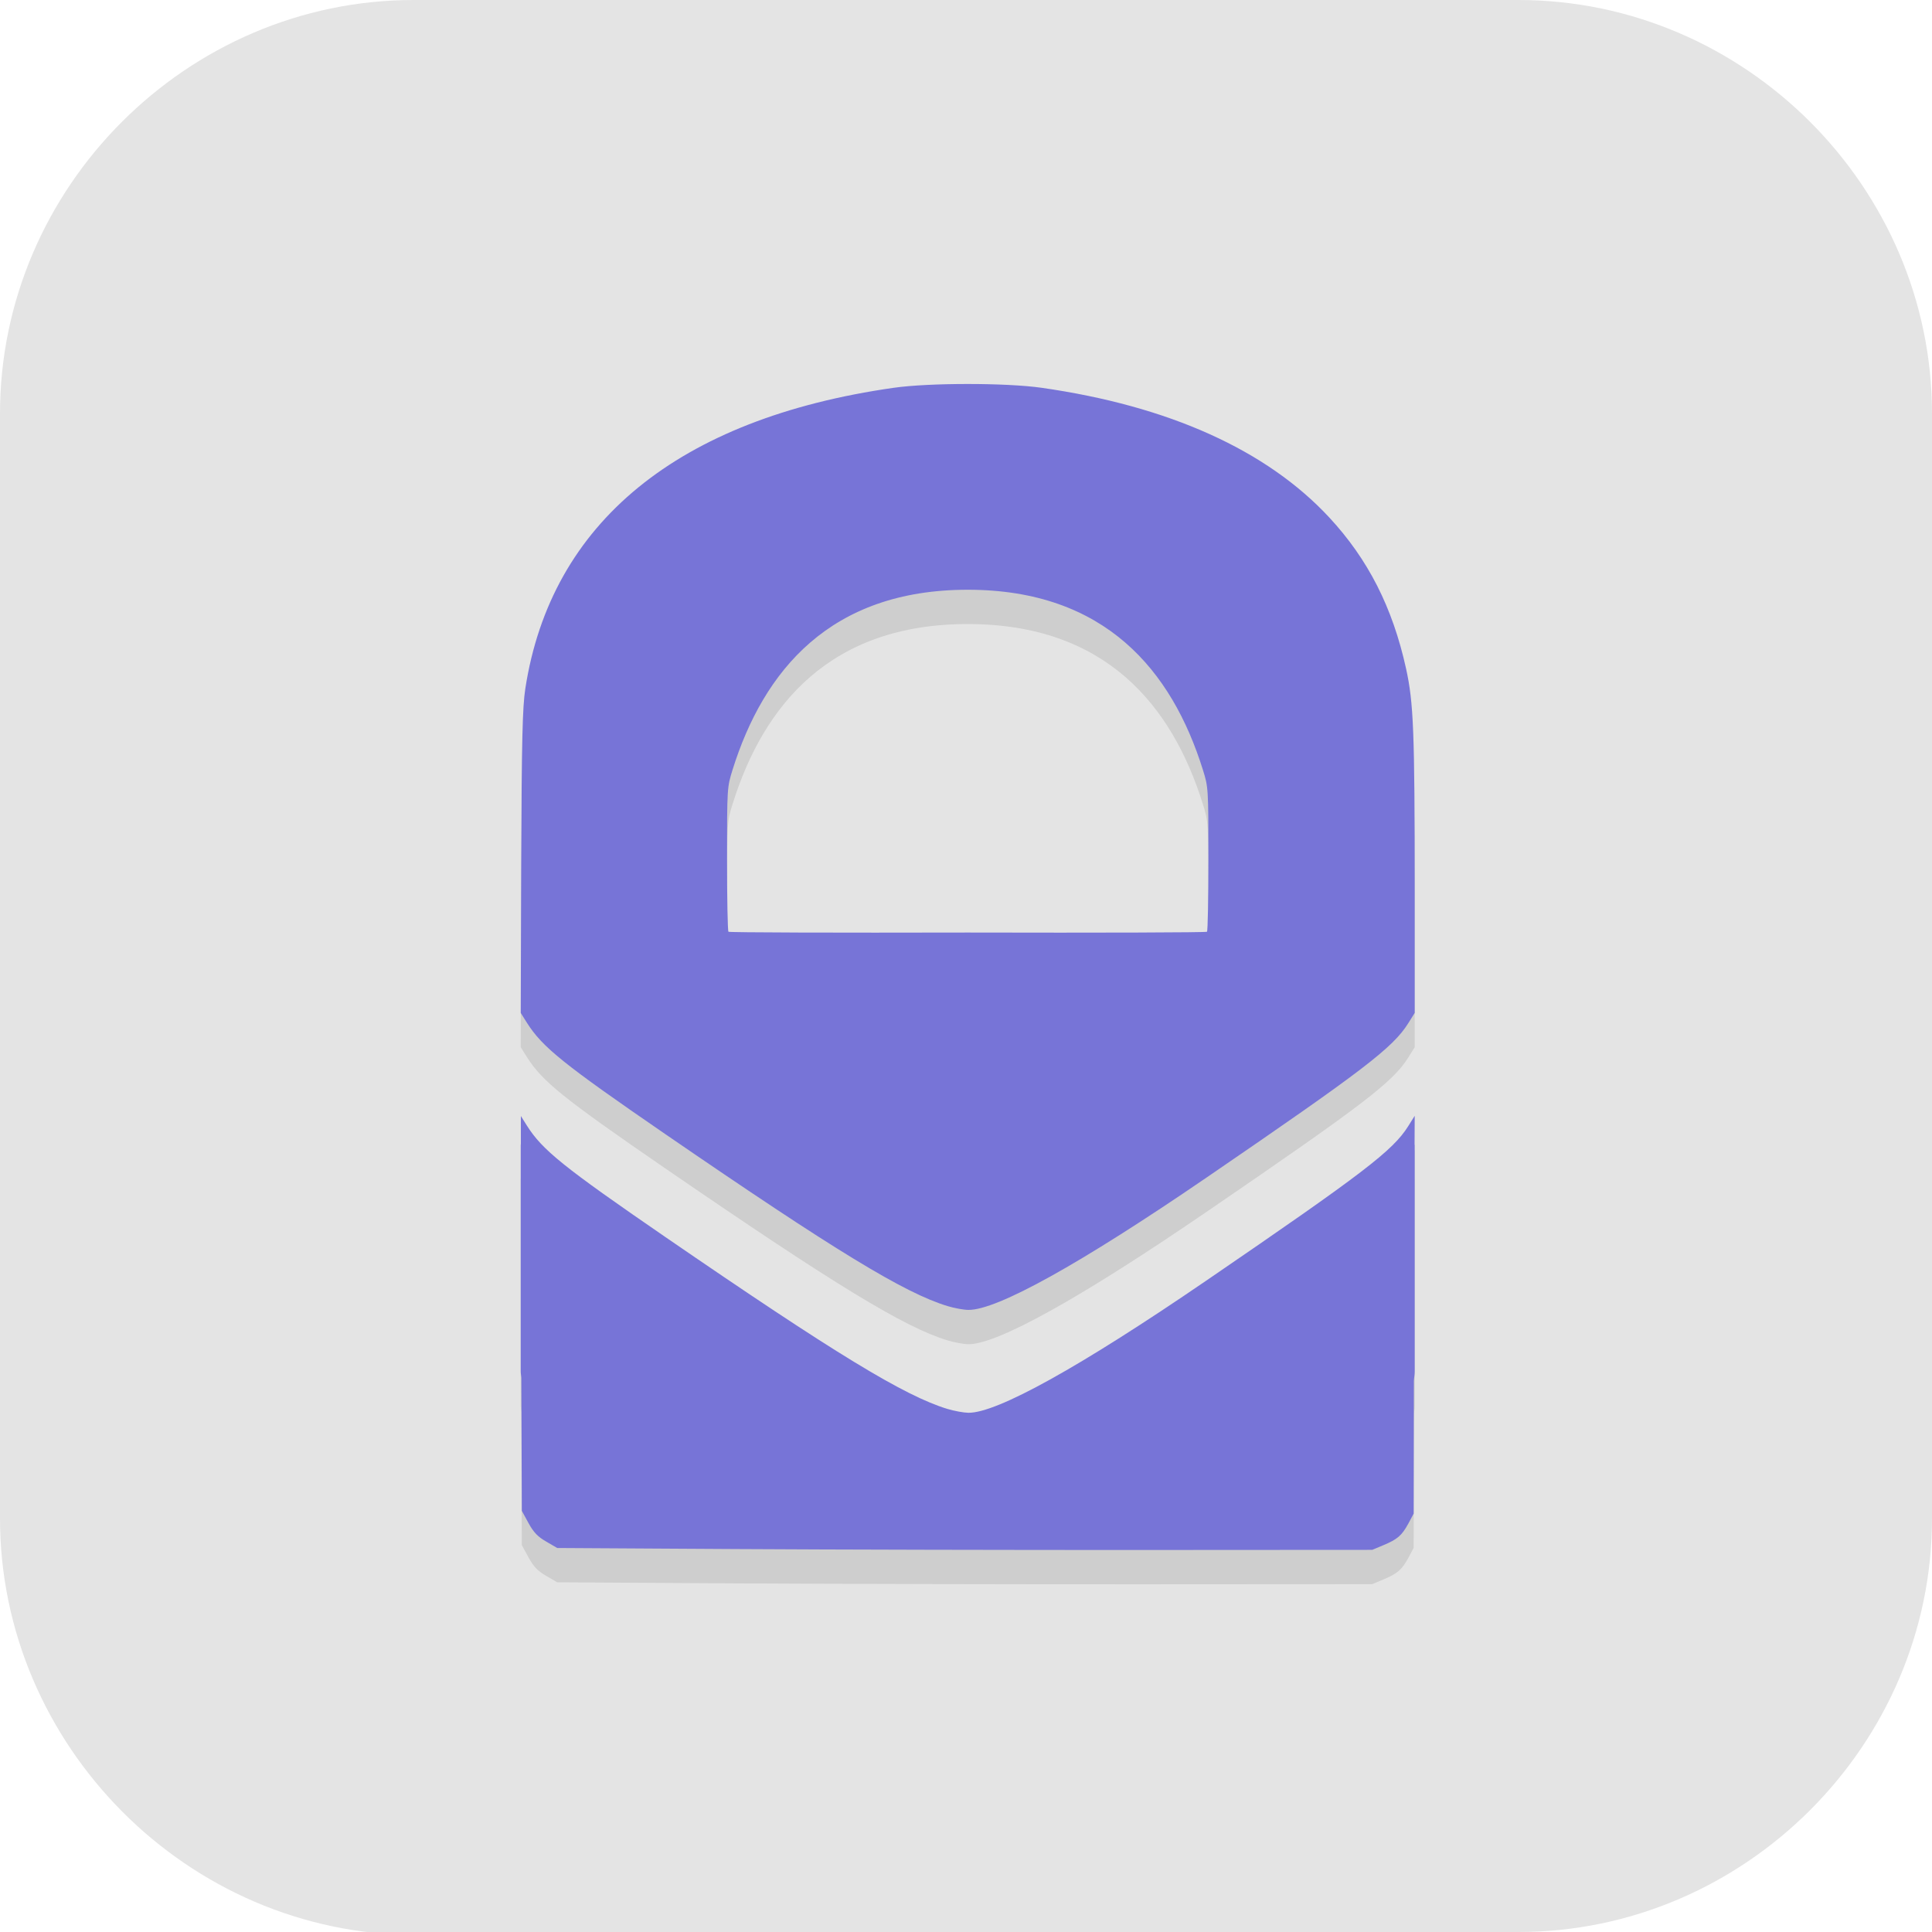 <?xml version="1.0" encoding="UTF-8" standalone="no"?>
<svg
   id="_图层_1"
   version="1.1"
   viewBox="0 0 64 64" width="24" height="24"
   sodipodi:docname="protonmail-bridge.svg"
   xml:space="preserve"
   inkscape:version="1.4 (e7c3feb100, 2024-10-09)"
   xmlns:inkscape="http://www.inkscape.org/namespaces/inkscape"
   xmlns:sodipodi="http://sodipodi.sourceforge.net/DTD/sodipodi-0.dtd"
   xmlns="http://www.w3.org/2000/svg"
   xmlns:svg="http://www.w3.org/2000/svg"><sodipodi:namedview
     id="namedview26"
     pagecolor="#ffffff"
     bordercolor="#999999"
     borderopacity="1"
     inkscape:showpageshadow="2"
     inkscape:pageopacity="0"
     inkscape:pagecheckerboard="0"
     inkscape:deskcolor="#d1d1d1"
     inkscape:zoom="10.6875"
     inkscape:cx="32"
     inkscape:cy="32"
     inkscape:window-width="1920"
     inkscape:window-height="939"
     inkscape:window-x="0"
     inkscape:window-y="34"
     inkscape:window-maximized="1"
     inkscape:current-layer="_图层_1" /><!-- Generator: Adobe Illustrator 29.0.1, SVG Export Plug-In . SVG Version: 2.1.0 Build 192)  --><defs
     id="defs6"><style
       id="style1">
      .st0 {
        fill-opacity: .5;
      }

      .st0, .st1, .st2, .st3, .st4, .st5, .st6, .st7 {
        fill: #fff;
      }

      .st8 {
        fill: #133c9a;
      }

      .st2, .st9 {
        display: none;
      }

      .st3 {
        fill-opacity: .2;
      }

      .st4 {
        fill-opacity: .9;
      }

      .st10 {
        fill: #3370ff;
      }

      .st11 {
        fill: url(#_未命名的渐变_3);
      }

      .st12 {
        fill: url(#_未命名的渐变);
      }

      .st5 {
        fill-opacity: .3;
      }

      .st6 {
        fill-opacity: 0;
      }

      .st7 {
        fill-opacity: .7;
      }

      .st13 {
        fill: #00d6b9;
      }

      .st14 {
        fill: url(#_未命名的渐变_2);
      }
    </style><radialGradient
       id="_未命名的渐变"
       data-name="未命名的渐变"
       cx="123.9"
       cy="-40.2"
       fx="123.9"
       fy="-40.2"
       r="59.4"
       gradientTransform="translate(-26.8 25.5) scale(.6 -.7)"
       gradientUnits="userSpaceOnUse"><stop
         offset="0"
         stop-color="#db202e"
         id="stop1" /><stop
         offset="1"
         stop-color="#e01b24"
         id="stop2" /></radialGradient><radialGradient
       id="_未命名的渐变_2"
       data-name="未命名的渐变 2"
       cx="67.6"
       cy="26.8"
       fx="67.6"
       fy="26.8"
       r="105.2"
       gradientTransform="translate(-26.6 25.3) scale(.6 -.7)"
       gradientUnits="userSpaceOnUse"><stop
         offset="0"
         stop-color="#ffb648"
         id="stop3" /><stop
         offset="1"
         stop-color="#ff7800"
         stop-opacity="0"
         id="stop4" /></radialGradient><radialGradient
       id="_未命名的渐变_3"
       data-name="未命名的渐变 3"
       cx="61.7"
       cy="18.6"
       fx="61.7"
       fy="18.6"
       r="68"
       gradientTransform="translate(-26.8 25.8) scale(.6 -.7)"
       gradientUnits="userSpaceOnUse"><stop
         offset="0"
         stop-color="#c64600"
         id="stop5" /><stop
         offset="1"
         stop-color="#a51d2d"
         id="stop6" /></radialGradient></defs><path
     class="st1"
     d="M47.5,64.1H13.8c-7.6,0-13.8-6.3-13.8-13.8V13.7C0,6.2,6.2,0,13.7,0h36.6c7.5,0,13.7,6.2,13.7,13.7v36.6c0,7.5-6.2,13.7-13.7,13.7h-2.9.1Z"
     id="path6"
     style="fill:#e4e4e4;fill-opacity:1" /><rect
     class="st2"
     x="3"
     y="9.7"
     width="58.1"
     height="45.3"
     id="rect6" /><g
     class="st9"
     id="g21"><path
       class="st12"
       d="M-.1,16v35.3c.3,6.5,6.1,12.6,13.4,12.6l4.7.2h23.3s7.2,0,7.2,0c8.8,0,15.5-4.1,15.5-13.9V16.4h0C64,6.3,58,0,50.7,0H14.8C4.7-.2,0,7.2,0,14.5v1.4h-.1ZM4.6,11.6h4.6v5.8h-4.6v-5.8ZM54.9,11.6h4.6v5.8h-4.6v-5.8ZM4.6,23.2h4.6v5.8h-4.6v-5.8ZM54.9,23.2h4.6v5.8h-4.6v-5.8ZM4.6,34.8h4.6v5.8h-4.6v-5.8ZM54.9,34.8h4.6v5.8h-4.6v-5.8ZM4.6,46.4h4.6v5.8h-4.6v-5.8ZM54.9,46.4h4.6v5.8h-4.6v-5.8Z"
       id="path7" /><path
       class="st14"
       d="M47.5,0h-.7C41.4,0,46.8,0,45.5,0H13.3C4.1.3,0,8.5,0,13.7v1.3c0,.3-.1.3-.1.6v34.3c0,1.1,0,.8,0,.8H0c0,7.1,5.9,13.2,13.8,13.3h0c1.2,0,0,0,1.2,0h0c1.1,0,2.3,0,1.1,0h23.5c1.1,0,0,0,1.1,0h.7c3.2.1-1.7,0,0,0h-2.6c1.1,0,.6,0-1.1,0h-2c1.9,0-.6,0,13.3,0h1.3c5.9,0,13.7-4.3,13.6-11.4l.2-36.2C64.1,8.1,58.6,0,51.2,0M4.8,22.9h4.5v5.8h-4.5v-5.8ZM54.7,11.4h4.5v5.8h-4.5v-5.8ZM4.8,11.4h5v5.8h-5v-5.8ZM54.7,22.9h4.5v5.8h-4.5v-5.8ZM4.8,34.4h4.5v5.8h-4.5v-5.8ZM54.7,34.4h4.5v5.8h-4.5v-5.8ZM4.8,46h4.5v5.8h-4.5v-5.8ZM54.7,46h4.5v5.8h-4.5v-5.8Z"
       id="path8" /><path
       class="st11"
       d="M4.6,9.7v2.2h4.6v-2.2h-4.6ZM54.9,9.7v2.2h4.6v-2.2h-4.6ZM4.6,21.3v2.2h4.6v-2.2h-4.6ZM54.9,21.3v2.2h4.6v-2.2h-4.6ZM4.6,32.9v2.2h4.6v-2.2h-4.6ZM54.9,32.9v2.2h4.6v-2.2h-4.6ZM4.6,44.4v2.2h4.6v-2.2h-4.6ZM54.9,44.4v2.2h4.6v-2.2h-4.6ZM4.6,56v2.2h4.6v-2.2h-4.6ZM54.9,56v2.2h4.6v-2.2h-4.6Z"
       id="path9" /><g
       id="g20"><path
         class="st1"
         d="M25.1,29.3h13.7v11.6h-13.7s0-11.6,0-11.6Z"
         id="path10" /><path
         class="st1"
         d="M32,53.9l-12.6-15.9h25.1l-12.6,15.9h.1Z"
         id="path11" /><path
         class="st7"
         d="M25.1,29.3h4.6v-5.8h-4.6v5.8Z"
         id="path12" /><path
         class="st1"
         d="M29.7,29.3h4.6v-5.8h-4.6s0,5.8,0,5.8Z"
         id="path13" /><path
         class="st4"
         d="M34.3,29.3h4.6v-5.8h-4.6v5.8Z"
         id="path14" /><path
         class="st7"
         d="M38.9,23.5h-4.6v-5.8h4.6v5.8Z"
         id="path15" /><path
         class="st0"
         d="M34.3,23.5h-4.6v-5.8h4.6v5.8Z"
         id="path16" /><path
         class="st4"
         d="M29.7,23.5h-4.6v-5.8h4.6v5.8Z"
         id="path17" /><path
         class="st3"
         d="M38.9,17.7h-4.6v-5.8h4.6v5.8Z"
         id="path18" /><path
         class="st5"
         d="M34.3,17.7h-4.6v-5.8h4.6v5.8Z"
         id="path19" /><path
         class="st6"
         d="M29.7,17.7h-4.6v-5.8h4.6v5.8Z"
         id="path20" /></g></g><g
     class="st9"
     id="g23"><path
       class="st8"
       d="M50.3,23.1c.2,0,.5,0,.7,0,1.8.2,3.5.7,5.1,1.4.5.2.6.4.2.8-1.2,1.2-2.1,2.7-2.9,4.2-.8,1.7-1.6,3.3-2.5,4.9-.6,1.2-1.4,2.3-2.4,3.3-2.5,2.3-5.4,3.2-8.8,2.8-3.8-.5-7.5-1.8-10.9-3.5-.2,0-.3-.2-.5-.3-.1,0-.2-.2,0-.3,0,0,0,0,0,0h.2c2.8-1.6,5.1-3.7,7.3-5.9.9-.9,1.9-1.9,2.8-2.8,2.1-2,4.7-3.4,7.5-4,.6-.2,1.2-.3,1.9-.4h1.4"
       id="path21" /><path
       class="st10"
       d="M23.4,49.9c-.4,0-1.5-.2-1.6-.2-2.7-.3-5.3-1.1-7.7-2.3-1.4-.7-2.8-1.4-4.1-2.2-.9-.5-1.3-1.3-1.3-2.3,0-3.9,0-7.8,0-11.7,0-2.5,0-5-.1-7.5,0-.2,0-.4.1-.7.2-.5.5-.5.8-.2.4.3.6.8,1,1.1,3.2,3.1,6.5,6,10.3,8.3,2.1,1.4,4.3,2.6,6.6,3.6,3.6,1.7,7.4,3.1,11.3,4,3.5.8,6.8.3,9.6-1.9.9-.7,1.3-1.3,2.3-2.6-.5,1.2-1,2.3-1.8,3.4-.7,1-2.1,2.4-3.2,3.5-1.7,1.6-3.9,3-6,4.1-2.3,1.2-4.6,2.2-7.2,2.7-1.3.3-3.2.7-3.8.7-.1,0-.5,0-.7,0-1.7.1-2.7.2-4.4,0h0Z"
       id="path22" /><path
       class="st13"
       d="M16.2,12.3c.1,0,.2,0,.3,0,7.2,0,14.3.1,21.4.1s0,0,0,0c.7.6,1.3,1.2,1.8,1.9,1.6,1.6,2.8,4.4,3.6,6.1.4,1.2,1,2.3,1.3,3.6h0c-.7.3-1.4.5-2.1.9-2.1,1-3,1.8-4.7,3.5-.9.9-1.7,1.7-3,2.9-.5.4-.9.9-1.4,1.3-.3-.6-5.9-11.5-17.1-20"
       id="path23" /></g><g
     id="g26"
     transform="matrix(1.139,0,0,1.136,-4.391,-4.32)"><path
       style="opacity:0.1"
       d="m 32,16 c -0.816,0 -1.633,0.037 -2.152,0.111 -6.269,0.896 -9.973,3.93 -10.715,8.775 -0.082,0.535 -0.106,1.485 -0.119,5.127 L 19,34.34 l 0.18,0.287 c 0.449,0.713 1.072,1.213 4.023,3.246 4.934,3.398 6.962,4.638 8.211,5.016 0.197,0.06 0.468,0.11 0.604,0.111 0.829,0.011 3.252,-1.338 6.922,-3.855 4.577,-3.139 5.425,-3.79 5.871,-4.502 L 45,34.34 v -3.568 C 45,26.118 44.967,25.294 44.748,24.297 44.357,22.518 43.646,21.113 42.512,19.889 40.691,17.924 37.845,16.64 34.15,16.111 33.631,16.037 32.816,16 32,16 Z m 0,6 c 4,0 5.936,2.358 6.838,5.246 C 38.997,27.755 39,27.775 39,29.844 c 0,1.147 -0.018,2.106 -0.041,2.129 -0.023,0.023 -3.141,0.032 -6.959,0.023 -3.818,0.009 -6.936,-4.28e-4 -6.959,-0.023 C 25.018,31.95 25,30.991 25,29.844 25,27.775 25.003,27.755 25.162,27.246 26.064,24.358 28,22 32,22 Z m 13,15.34 -0.189,0.303 c -0.446,0.712 -1.294,1.363 -5.871,4.502 C 35.27,44.662 32.847,46.011 32.018,46 31.882,45.998 31.611,45.948 31.414,45.889 30.165,45.511 28.137,44.271 23.203,40.873 20.252,38.84 19.629,38.34 19.18,37.627 l -0.176,-0.281 c 6e-5,0.142 3.35e-4,0.746 0,0.805 -2e-4,0.018 -0.004,0.033 -0.004,0.051 v 6.602 c 0,0.062 0.015,0.113 0.018,0.174 l 0.014,3.881 0.195,0.359 c 0.15,0.274 0.271,0.398 0.516,0.539 l 0.318,0.186 5.18,0.031 c 2.849,0.017 8.182,0.029 11.852,0.027 l 6.672,-0.004 0.322,-0.135 c 0.415,-0.175 0.536,-0.279 0.729,-0.633 l 0.154,-0.289 0.006,-3.871 C 44.98,44.977 45,44.897 45,44.803 v -6.602 c 0,-0.012 -0.004,-0.023 -0.004,-0.035 z"
       id="path3" /><path
       style="fill:#7774d7"
       d="m 32,15 c -0.816,0 -1.633,0.037 -2.152,0.111 -6.269,0.896 -9.973,3.93 -10.715,8.775 -0.082,0.535 -0.106,1.485 -0.119,5.127 L 19,33.34 l 0.18,0.287 c 0.449,0.713 1.072,1.213 4.023,3.246 4.934,3.398 6.962,4.638 8.211,5.016 0.197,0.06 0.468,0.11 0.604,0.111 0.829,0.011 3.252,-1.338 6.922,-3.855 4.577,-3.139 5.425,-3.79 5.871,-4.502 L 45,33.34 v -3.568 C 45,25.118 44.967,24.294 44.748,23.297 44.357,21.518 43.646,20.113 42.512,18.889 40.691,16.924 37.845,15.64 34.15,15.111 33.631,15.037 32.816,15 32,15 Z m 0,6 c 4,0 5.936,2.358 6.838,5.246 C 38.997,26.755 39,26.775 39,28.844 c 0,1.147 -0.018,2.106 -0.041,2.129 -0.023,0.023 -3.141,0.032 -6.959,0.023 -3.818,0.009 -6.936,-4.28e-4 -6.959,-0.023 C 25.018,30.95 25,29.991 25,28.844 25,26.775 25.003,26.755 25.162,26.246 26.064,23.358 28,21 32,21 Z m 13,15.34 -0.189,0.303 c -0.446,0.712 -1.294,1.363 -5.871,4.502 C 35.27,43.662 32.847,45.011 32.018,45 31.882,44.998 31.611,44.948 31.414,44.889 30.165,44.511 28.137,43.271 23.203,39.873 20.252,37.84 19.629,37.34 19.18,36.627 l -0.176,-0.281 c 6e-5,0.142 3.35e-4,0.746 0,0.805 -2e-4,0.018 -0.004,0.033 -0.004,0.051 v 6.602 c 0,0.062 0.015,0.113 0.018,0.174 l 0.014,3.881 0.195,0.359 c 0.15,0.274 0.271,0.398 0.516,0.539 l 0.318,0.186 5.18,0.031 c 2.849,0.017 8.182,0.029 11.852,0.027 l 6.672,-0.004 0.322,-0.135 c 0.415,-0.175 0.536,-0.279 0.729,-0.633 l 0.154,-0.289 0.006,-3.871 C 44.98,43.977 45,43.897 45,43.803 v -6.602 c 0,-0.012 -0.004,-0.023 -0.004,-0.035 z"
       id="path4" /></g></svg>
